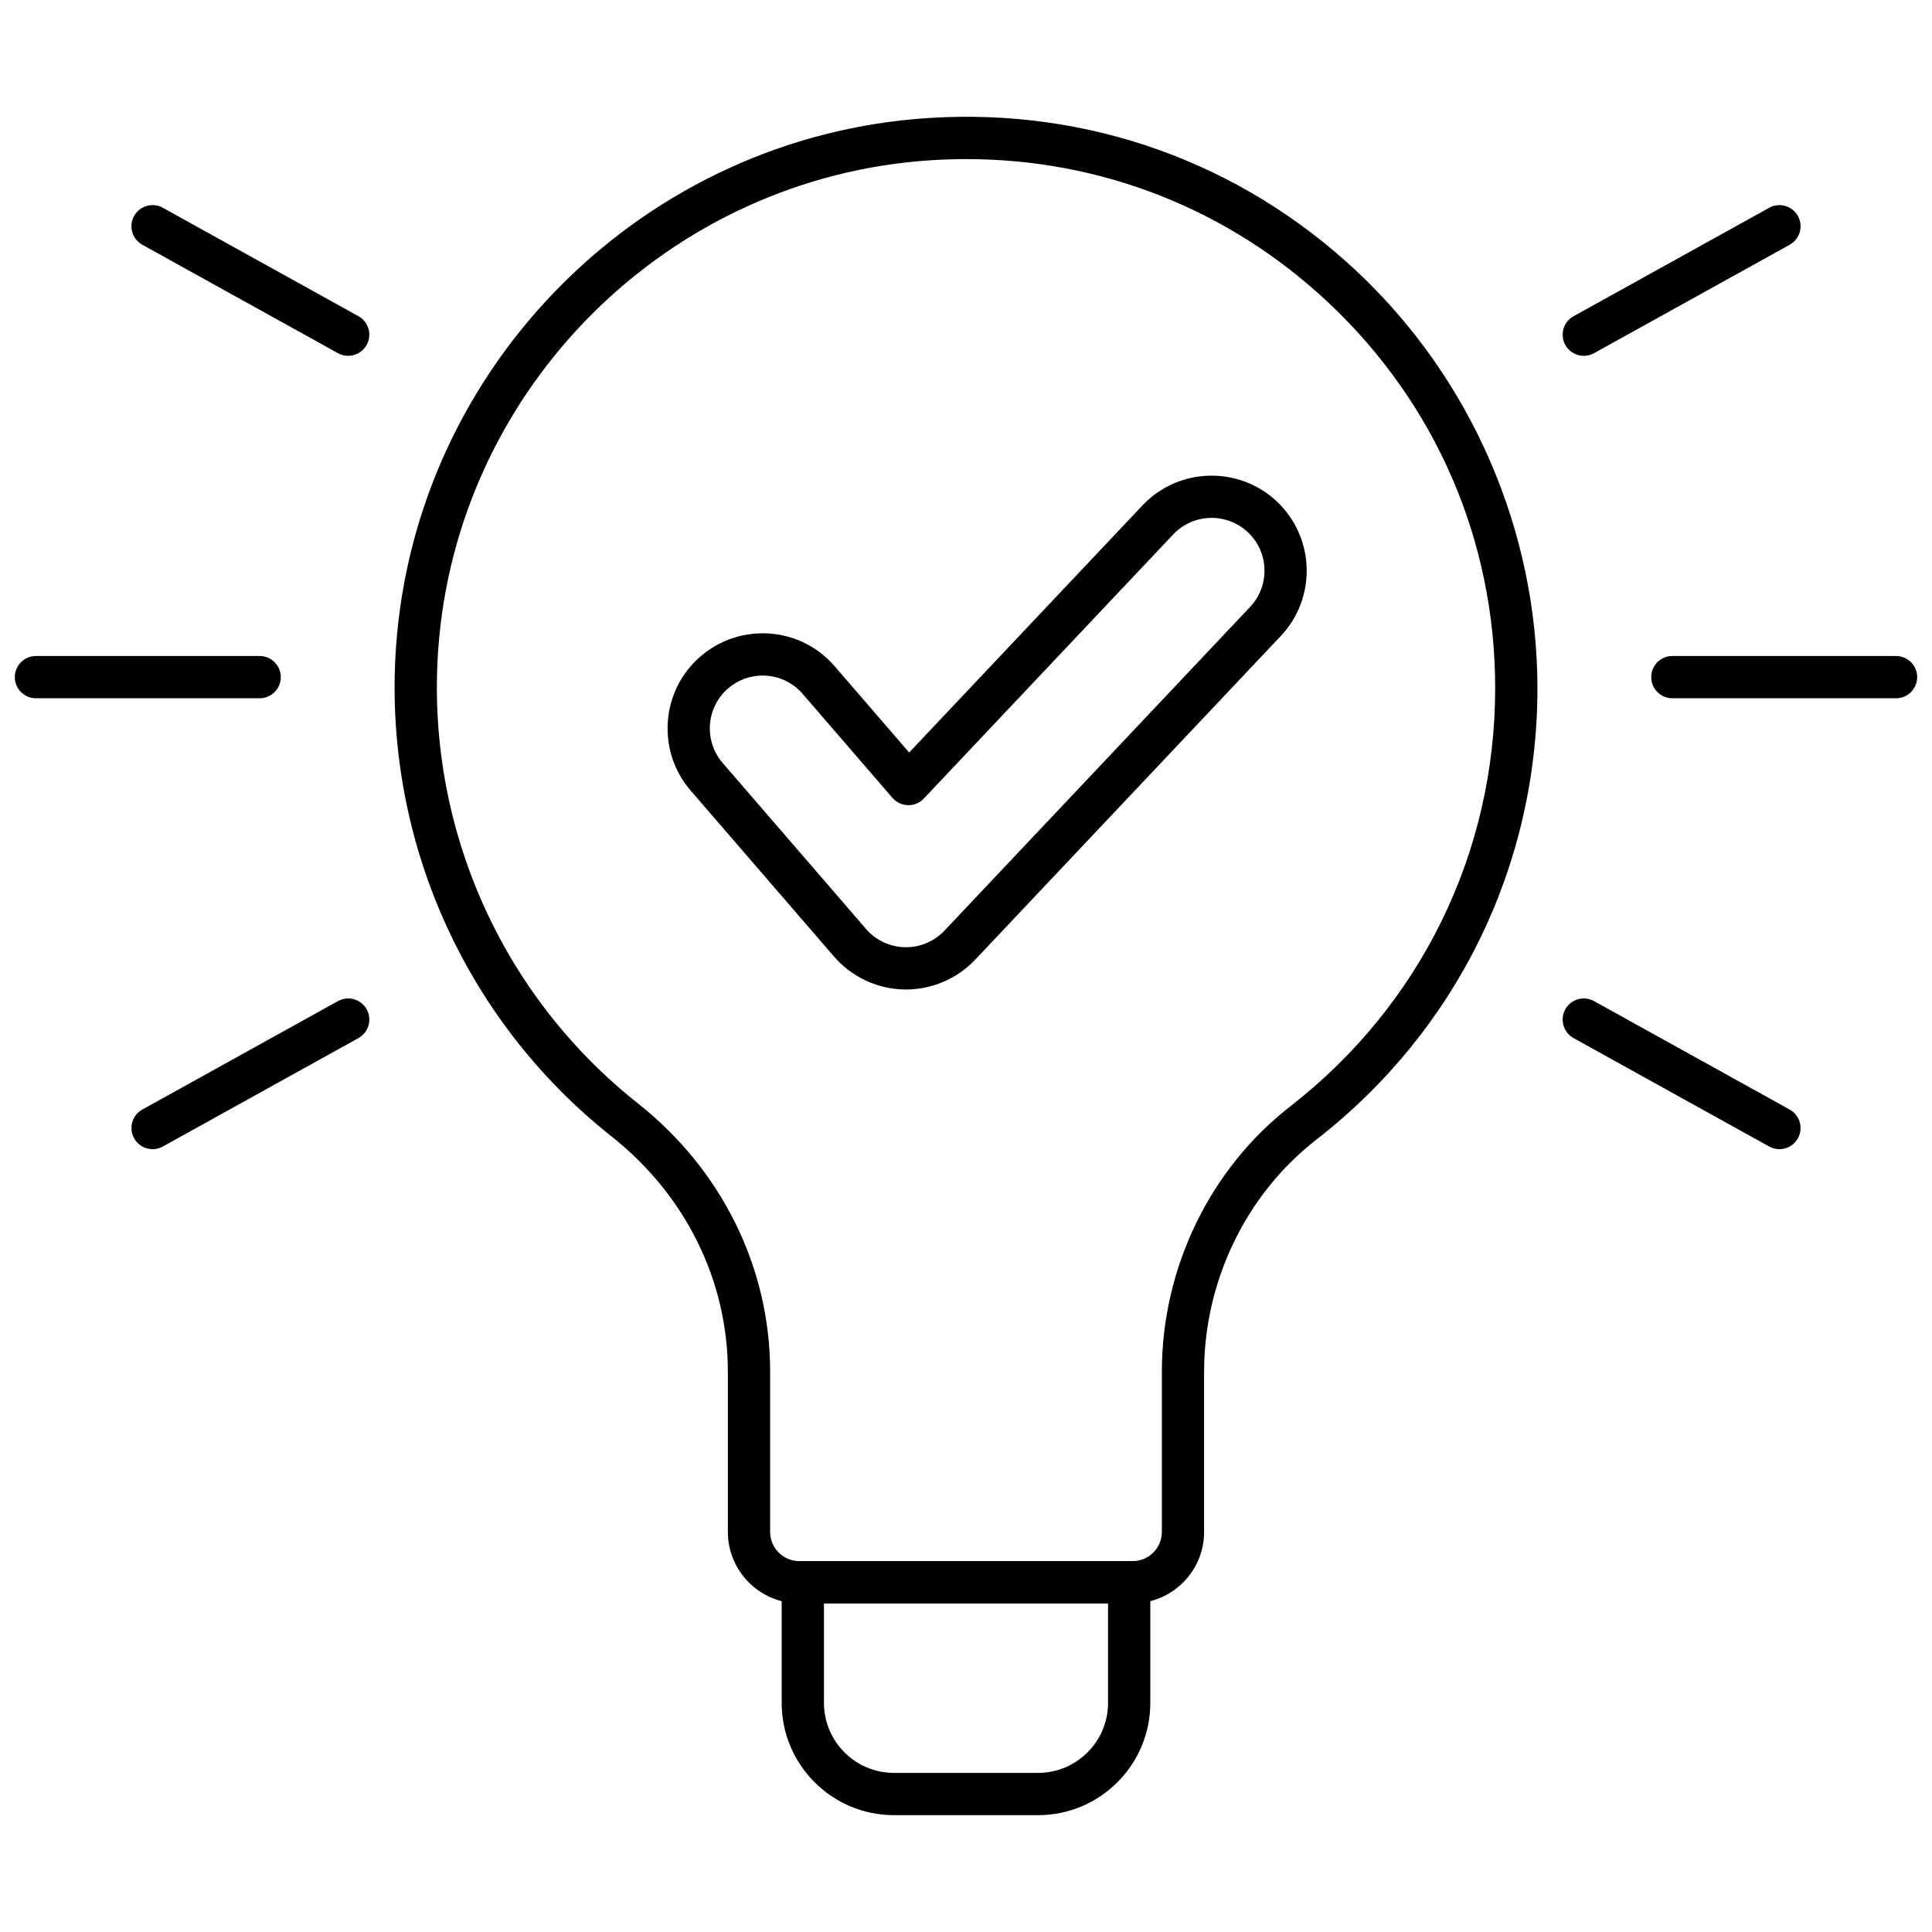 <svg xmlns="http://www.w3.org/2000/svg" xmlns:xlink="http://www.w3.org/1999/xlink" version="1.1" width="256" height="256" viewBox="0 0 256 256" xml:space="preserve">
<desc>Created with Fabric.js 1.7.22</desc>
<defs>
</defs>
<g transform="translate(128 128) scale(0.72 0.72)" style="">
	<g style="stroke: none; stroke-width: 0; stroke-dasharray: none; stroke-linecap: butt; stroke-linejoin: miter; stroke-miterlimit: 10; fill: none; fill-rule: nonzero; opacity: 1;" transform="translate(-175.05 -175.05) scale(3.89 3.89)" >
	<path d="M 52.885 75.154 h -15.77 c -1.864 0 -3.381 -1.517 -3.381 -3.381 v -7.578 c 0 -4.308 -2.004 -8.363 -5.499 -11.129 c -7.019 -5.555 -10.832 -14.215 -10.2 -23.166 c 0.947 -13.42 11.79 -24.176 25.222 -25.02 C 50.809 4.4 58.006 6.988 63.504 12.15 c 5.421 5.092 8.53 12.275 8.53 19.71 c 0 8.405 -3.813 16.189 -10.459 21.355 c -3.324 2.583 -5.31 6.688 -5.31 10.979 v 7.58 C 56.266 73.638 54.749 75.154 52.885 75.154 z M 45.018 6.826 c -0.543 0 -1.087 0.017 -1.636 0.051 C 30.946 7.658 20.907 17.616 20.03 30.041 c -0.585 8.292 2.946 16.313 9.446 21.457 c 3.977 3.147 6.258 7.775 6.258 12.697 v 7.578 c 0 0.762 0.62 1.381 1.381 1.381 h 15.77 c 0.762 0 1.381 -0.619 1.381 -1.381 v -7.58 c 0 -4.903 2.273 -9.599 6.083 -12.559 c 6.155 -4.783 9.686 -11.992 9.686 -19.775 c 0 -6.985 -2.806 -13.468 -7.899 -18.252 C 57.442 9.202 51.416 6.826 45.018 6.826 z" style="stroke: none; stroke-width: 1; stroke-dasharray: none; stroke-linecap: butt; stroke-linejoin: miter; stroke-miterlimit: 10; fill: rgb(0,0,0); fill-rule: nonzero; opacity: 1;" transform=" matrix(1 0 0 1 0 0) " stroke-linecap="round" />
	<path d="M 48.409 85.174 h -6.818 c -2.929 0 -5.311 -2.382 -5.311 -5.311 v -5.709 c 0 -0.553 0.448 -1 1 -1 H 52.72 c 0.553 0 1 0.447 1 1 v 5.709 C 53.72 82.792 51.338 85.174 48.409 85.174 z M 38.28 75.154 v 4.709 c 0 1.825 1.485 3.311 3.311 3.311 h 6.818 c 1.825 0 3.311 -1.485 3.311 -3.311 v -4.709 H 38.28 z" style="stroke: none; stroke-width: 1; stroke-dasharray: none; stroke-linecap: butt; stroke-linejoin: miter; stroke-miterlimit: 10; fill: rgb(0,0,0); fill-rule: nonzero; opacity: 1;" transform=" matrix(1 0 0 1 0 0) " stroke-linecap="round" />
	<path d="M 89 32.334 H 78.418 c -0.553 0 -1 -0.448 -1 -1 s 0.447 -1 1 -1 H 89 c 0.553 0 1 0.448 1 1 S 89.553 32.334 89 32.334 z" style="stroke: none; stroke-width: 1; stroke-dasharray: none; stroke-linecap: butt; stroke-linejoin: miter; stroke-miterlimit: 10; fill: rgb(0,0,0); fill-rule: nonzero; opacity: 1;" transform=" matrix(1 0 0 1 0 0) " stroke-linecap="round" />
	<path d="M 11.583 32.334 H 1 c -0.552 0 -1 -0.448 -1 -1 s 0.448 -1 1 -1 h 10.583 c 0.552 0 1 0.448 1 1 S 12.135 32.334 11.583 32.334 z" style="stroke: none; stroke-width: 1; stroke-dasharray: none; stroke-linecap: butt; stroke-linejoin: miter; stroke-miterlimit: 10; fill: rgb(0,0,0); fill-rule: nonzero; opacity: 1;" transform=" matrix(1 0 0 1 0 0) " stroke-linecap="round" />
	<path d="M 74.229 16.133 c -0.352 0 -0.693 -0.186 -0.876 -0.515 c -0.268 -0.483 -0.093 -1.092 0.391 -1.359 l 9.256 -5.13 c 0.482 -0.268 1.092 -0.093 1.359 0.39 s 0.093 1.092 -0.391 1.359 l -9.256 5.13 C 74.559 16.093 74.393 16.133 74.229 16.133 z" style="stroke: none; stroke-width: 1; stroke-dasharray: none; stroke-linecap: butt; stroke-linejoin: miter; stroke-miterlimit: 10; fill: rgb(0,0,0); fill-rule: nonzero; opacity: 1;" transform=" matrix(1 0 0 1 0 0) " stroke-linecap="round" />
	<path d="M 6.518 53.666 c -0.352 0 -0.693 -0.186 -0.875 -0.516 c -0.268 -0.482 -0.093 -1.091 0.39 -1.359 l 9.255 -5.131 c 0.483 -0.267 1.091 -0.093 1.359 0.391 c 0.268 0.482 0.093 1.091 -0.39 1.359 l -9.255 5.131 C 6.848 53.626 6.682 53.666 6.518 53.666 z" style="stroke: none; stroke-width: 1; stroke-dasharray: none; stroke-linecap: butt; stroke-linejoin: miter; stroke-miterlimit: 10; fill: rgb(0,0,0); fill-rule: nonzero; opacity: 1;" transform=" matrix(1 0 0 1 0 0) " stroke-linecap="round" />
	<path d="M 15.771 16.133 c -0.164 0 -0.33 -0.04 -0.484 -0.125 l -9.255 -5.13 C 5.549 10.609 5.374 10 5.642 9.518 C 5.91 9.035 6.518 8.86 7.001 9.128 l 9.255 5.13 c 0.483 0.268 0.658 0.876 0.39 1.359 C 16.464 15.947 16.123 16.133 15.771 16.133 z" style="stroke: none; stroke-width: 1; stroke-dasharray: none; stroke-linecap: butt; stroke-linejoin: miter; stroke-miterlimit: 10; fill: rgb(0,0,0); fill-rule: nonzero; opacity: 1;" transform=" matrix(1 0 0 1 0 0) " stroke-linecap="round" />
	<path d="M 83.482 53.666 c -0.164 0 -0.33 -0.04 -0.483 -0.125 l -9.256 -5.131 c -0.483 -0.269 -0.658 -0.877 -0.391 -1.359 c 0.268 -0.484 0.878 -0.658 1.359 -0.391 l 9.256 5.131 c 0.483 0.269 0.658 0.877 0.391 1.359 C 84.176 53.48 83.834 53.666 83.482 53.666 z" style="stroke: none; stroke-width: 1; stroke-dasharray: none; stroke-linecap: butt; stroke-linejoin: miter; stroke-miterlimit: 10; fill: rgb(0,0,0); fill-rule: nonzero; opacity: 1;" transform=" matrix(1 0 0 1 0 0) " stroke-linecap="round" />
	<path d="M 42.162 46.112 c -0.006 0 -0.09 -0.001 -0.097 -0.001 c -1.274 -0.028 -2.479 -0.596 -3.309 -1.558 l -6.782 -7.852 c -1.622 -1.878 -1.413 -4.725 0.464 -6.347 c 0.91 -0.786 2.07 -1.163 3.27 -1.083 c 1.199 0.088 2.292 0.637 3.078 1.547 l 3.525 4.082 l 11.037 -11.69 c 1.705 -1.805 4.559 -1.885 6.362 -0.183 c 1.804 1.704 1.886 4.558 0.182 6.361 L 45.434 44.702 C 44.587 45.598 43.395 46.112 42.162 46.112 z M 42.162 44.112 c 0.685 0 1.348 -0.286 1.818 -0.784 l 14.458 -15.313 c 0.459 -0.485 0.701 -1.121 0.682 -1.788 c -0.019 -0.667 -0.297 -1.288 -0.782 -1.746 c -1.003 -0.946 -2.589 -0.9 -3.535 0.102 L 43.004 37.078 c -0.194 0.206 -0.468 0.322 -0.749 0.313 c -0.283 -0.006 -0.55 -0.132 -0.735 -0.346 l -4.249 -4.919 c -0.437 -0.506 -1.044 -0.812 -1.71 -0.86 c -0.063 -0.004 -0.125 -0.007 -0.186 -0.007 c -0.599 0 -1.172 0.213 -1.63 0.608 c -1.043 0.901 -1.159 2.483 -0.258 3.527 l 6.782 7.852 c 0.461 0.535 1.13 0.85 1.836 0.865" style="stroke: none; stroke-width: 1; stroke-dasharray: none; stroke-linecap: butt; stroke-linejoin: miter; stroke-miterlimit: 10; fill: rgb(0,0,0); fill-rule: nonzero; opacity: 1;" transform=" matrix(1 0 0 1 0 0) " stroke-linecap="round" />
</g>
</g>
</svg>